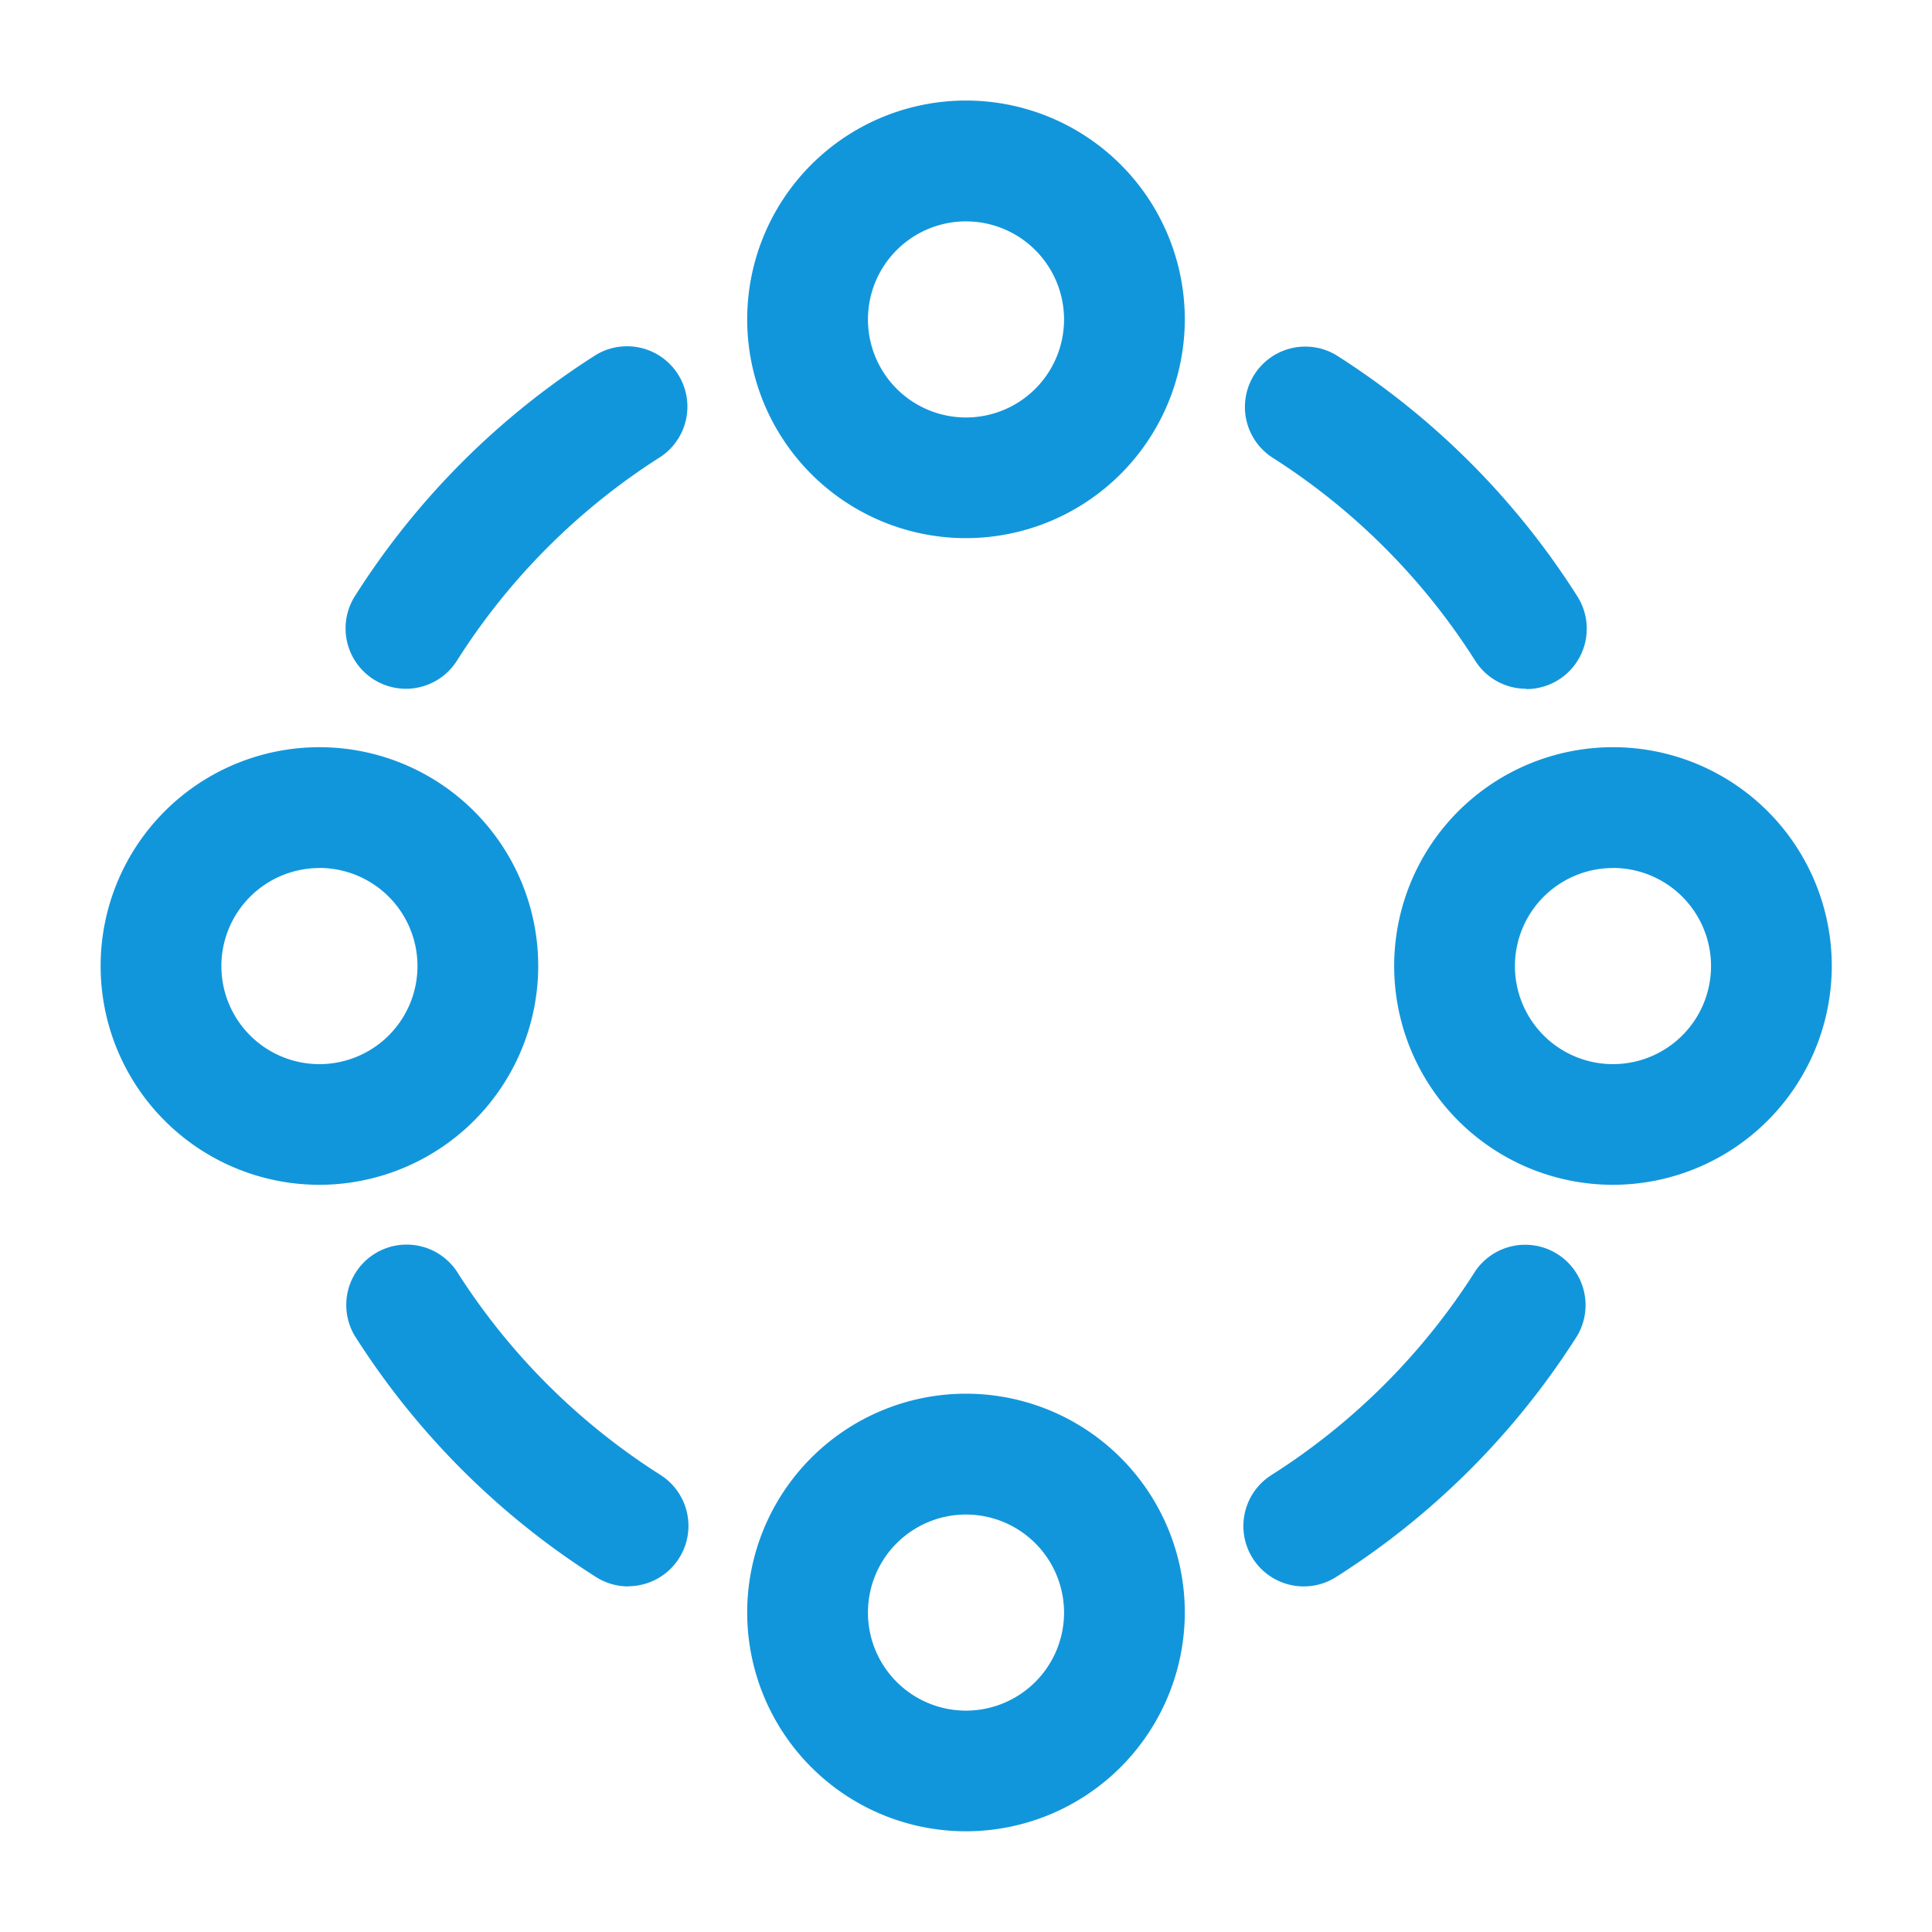 <?xml version="1.0" standalone="no"?><!DOCTYPE svg PUBLIC "-//W3C//DTD SVG 1.1//EN" "http://www.w3.org/Graphics/SVG/1.1/DTD/svg11.dtd"><svg t="1740906143853" class="icon" viewBox="0 0 1024 1024" version="1.1" xmlns="http://www.w3.org/2000/svg" p-id="1680" xmlns:xlink="http://www.w3.org/1999/xlink" width="200" height="200"><path d="M512 285.227a115.968 115.968 0 1 1 115.968-115.968A116.096 116.096 0 0 1 512 285.227z m0-167.893a51.968 51.968 0 1 0 51.968 51.968A52.011 52.011 0 0 0 512 117.333z" p-id="1681" fill="#1296db"></path><path d="M512 970.624a115.968 115.968 0 1 1 115.968-115.968A116.096 116.096 0 0 1 512 970.624z m0-167.893a51.968 51.968 0 1 0 51.968 51.968A52.011 52.011 0 0 0 512 802.731z" p-id="1682" fill="#1296db"></path><path d="M169.301 627.968A115.968 115.968 0 1 1 285.269 512a116.096 116.096 0 0 1-115.968 115.968z m0-167.893a51.968 51.968 0 1 0 51.968 51.968 52.011 52.011 0 0 0-51.968-52.011z" p-id="1683" fill="#1296db"></path><path d="M854.912 627.968A115.968 115.968 0 1 1 970.88 512a116.096 116.096 0 0 1-115.968 115.968z m0-167.893a51.968 51.968 0 1 0 51.968 51.968 52.011 52.011 0 0 0-51.968-52.011z" p-id="1684" fill="#1296db"></path><path d="M808.96 365.056a31.957 31.957 0 0 1-27.093-14.891 349.568 349.568 0 0 0-107.947-107.947 32 32 0 0 1 34.133-54.101 413.867 413.867 0 0 1 128 128 32 32 0 0 1-27.008 49.109z" p-id="1685" fill="#1296db"></path><path d="M690.987 840.832a32 32 0 0 1-17.067-59.051 349.611 349.611 0 0 0 107.947-107.947 32 32 0 0 1 54.101 34.133 413.867 413.867 0 0 1-128 128 31.872 31.872 0 0 1-16.981 4.864z" p-id="1686" fill="#1296db"></path><path d="M333.013 840.832a31.829 31.829 0 0 1-17.067-4.949 413.867 413.867 0 0 1-128-128 32 32 0 0 1 54.101-34.133 349.611 349.611 0 0 0 107.947 107.947 32 32 0 0 1-17.067 59.051z" p-id="1687" fill="#1296db"></path><path d="M215.125 365.056a32 32 0 0 1-27.008-49.109 413.867 413.867 0 0 1 128-128 32 32 0 0 1 34.133 54.101 349.568 349.568 0 0 0-107.947 107.947 32 32 0 0 1-27.179 15.061z" p-id="1688" fill="#1296db"></path></svg>